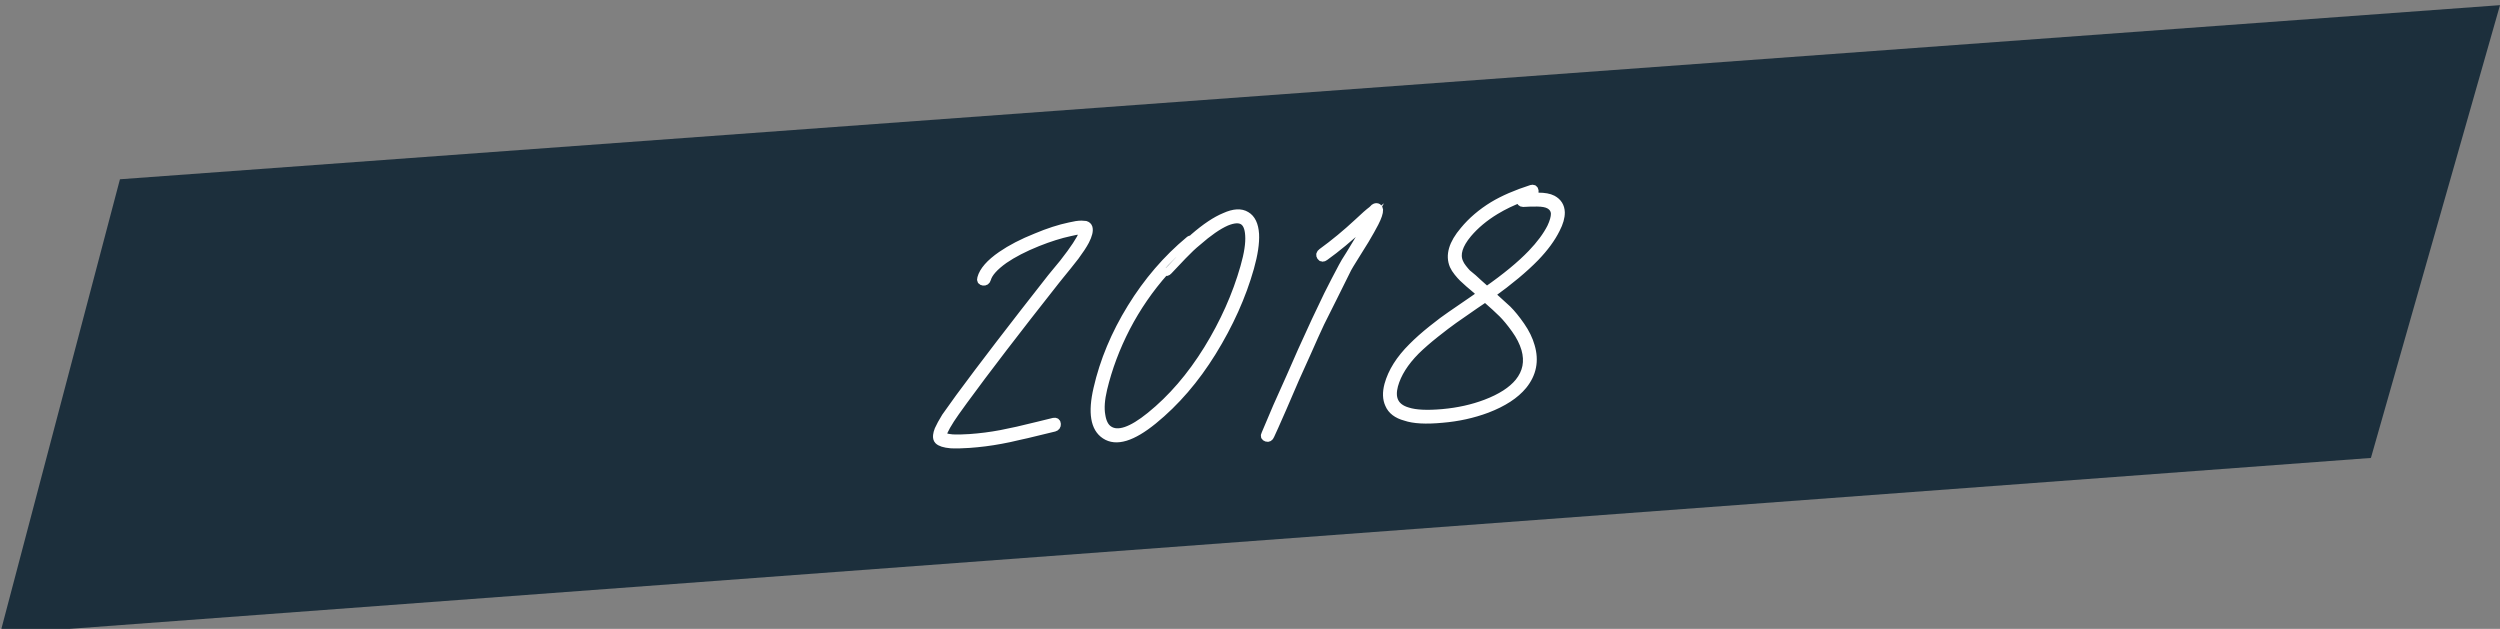 <?xml version="1.0" encoding="utf-8"?>
<!-- Generator: Adobe Illustrator 16.0.0, SVG Export Plug-In . SVG Version: 6.00 Build 0)  -->
<!DOCTYPE svg PUBLIC "-//W3C//DTD SVG 1.1//EN" "http://www.w3.org/Graphics/SVG/1.1/DTD/svg11.dtd">
<svg version="1.1" id="Ebene_1" xmlns="http://www.w3.org/2000/svg" xmlns:xlink="http://www.w3.org/1999/xlink" x="0px" y="0px"
	 width="485px" height="122px" viewBox="0 0 485 122" enable-background="new 0 0 485 122" xml:space="preserve">
<rect x="0" y="0" width="485" height="122" fill="#808080" stroke="none"/>
<g>
	<polygon fill="#1C2F3C" points="23.27,34.776 0,123 459.958,88.84 485,1 	"/>
</g>
<g>
	<g>
		<defs>
			<rect id="SVGID_1_" x="181" y="35.835" width="122.577" height="51.165"/>
		</defs>
		<clipPath id="SVGID_2_">
			<use xlink:href="#SVGID_1_"  overflow="visible"/>
		</clipPath>
		<path clip-path="url(#SVGID_2_)" fill="#0A202D" d="M291.438,60.837c0.758,0.757,1.597,1.772,2.515,3.05
			c0.918,1.278,1.562,2.555,1.937,3.83c0.684,2.399,0.264,4.539-1.261,6.422c-1.34,1.631-3.473,3.004-6.396,4.115
			c-2.559,0.969-5.34,1.587-8.352,1.857c-3.01,0.27-5.27,0.16-6.775-0.325c-1.326-0.382-2.19-1.05-2.596-2.009
			c-0.346-0.805-0.355-1.811-0.033-3.018c0.625-2.253,2.027-4.48,4.209-6.686c1.086-1.062,2.353-2.166,3.799-3.313
			c1.443-1.146,2.632-2.049,3.558-2.704l4.164-2.896l1.95-1.32C289.584,59.083,290.678,60.082,291.438,60.837 M285.657,58.253
			l-4.222,2.899c-0.925,0.618-2.129,1.52-3.617,2.709c-1.49,1.188-2.779,2.334-3.869,3.437c-2.395,2.378-3.938,4.833-4.633,7.367
			c-0.392,1.487-0.349,2.747,0.129,3.778c0.498,1.188,1.562,2.002,3.193,2.439c1.614,0.559,4,0.688,7.149,0.389
			c3.065-0.256,5.959-0.892,8.678-1.908c3.166-1.209,5.509-2.733,7.027-4.576c1.836-2.26,2.336-4.799,1.504-7.621
			c-0.369-1.314-1.011-2.632-1.924-3.949c-0.914-1.316-1.777-2.381-2.589-3.192l-3.201-2.913c3.584-2.578,6.447-4.969,8.589-7.17
			c1.793-1.861,3.135-3.69,4.024-5.489c0.637-1.229,0.945-2.316,0.929-3.261c-0.037-1.143-0.57-1.992-1.603-2.552
			c-0.666-0.348-1.604-0.519-2.812-0.514c-0.311-0.017-0.75-0.007-1.318,0.033s-0.949,0.047-1.143,0.021l1.268-0.385
			c0.406-0.146,0.578-0.405,0.521-0.776c-0.059-0.37-0.27-0.504-0.631-0.399c-2.983,0.959-5.477,2.04-7.473,3.245
			c-2.25,1.381-4.135,2.992-5.652,4.834c-2.18,2.56-2.848,4.836-2.004,6.828c0.188,0.422,0.465,0.854,0.828,1.304
			c0.361,0.448,0.683,0.81,0.967,1.086c0.281,0.276,0.672,0.633,1.172,1.072c0.5,0.438,0.822,0.712,0.968,0.819l1.446,1.261
			L285.657,58.253z M286.826,54.916l-1.014-0.936l-1.183-0.982c-0.246-0.258-0.522-0.585-0.832-0.979
			c-0.312-0.392-0.543-0.779-0.696-1.163c-0.658-1.532-0.095-3.367,1.688-5.505c1.424-1.677,3.196-3.162,5.321-4.455
			c1.623-0.981,3.306-1.789,5.05-2.425c-0.089,0.085-0.138,0.188-0.15,0.307c-0.082,0.4,0.072,0.606,0.462,0.619
			c0.274-0.02,0.715-0.04,1.321-0.063c0.606-0.022,1.084-0.026,1.435-0.012c1.012,0.009,1.774,0.152,2.293,0.432
			c0.698,0.386,1.069,0.952,1.106,1.698c0.004,0.71-0.246,1.596-0.746,2.656c-0.836,1.637-2.084,3.322-3.748,5.056
			c-2.102,2.199-5.004,4.592-8.704,7.178L286.826,54.916z M256.205,49.777c0.202,0.303,0.473,0.321,0.812,0.062
			c2.317-1.661,4.709-3.644,7.172-5.947c0.822-0.767,1.401-1.28,1.742-1.542l-0.287,0.494c-0.402,0.856-1.002,1.925-1.797,3.203
			l-1.982,3.275c-0.744,1.158-1.219,1.94-1.416,2.348c-0.922,1.722-1.875,3.564-2.861,5.527l-2.396,5.021l-2.657,5.81l-2.229,5.066
			l-2.598,5.805c-1.291,3.012-2.041,4.778-2.252,5.308c-0.195,0.369-0.113,0.608,0.245,0.724c0.358,0.111,0.616-0.035,0.776-0.438
			c0.299-0.613,1.088-2.386,2.371-5.315l2.473-5.736l2.287-5.071c1.076-2.442,1.938-4.357,2.593-5.744l2.517-5.029l2.742-5.519
			c0.146-0.286,0.596-1.027,1.346-2.225l2.039-3.279c0.807-1.358,1.43-2.468,1.871-3.327c0.588-1.146,0.871-1.993,0.852-2.545
			c-0.02-0.195-0.102-0.349-0.243-0.456c-0.187-0.106-0.38-0.112-0.583-0.02c-0.122,0.05-0.229,0.136-0.319,0.26l-0.194,0.191
			l-0.065,0.063c-0.593,0.437-1.493,1.229-2.706,2.379c-2.289,2.134-4.637,4.074-7.041,5.818
			C256.07,49.195,256.004,49.476,256.205,49.777 M230.7,46.589c-4.356,3.619-8.109,7.986-11.257,13.098
			c-3.149,5.113-5.337,10.356-6.564,15.729c-1.074,4.652-0.571,7.656,1.509,9.009c2.149,1.429,5.269,0.481,9.36-2.844
			c4.348-3.539,8.165-7.97,11.453-13.289c3.334-5.401,5.777-10.84,7.327-16.314c0.748-2.656,1.074-4.849,0.983-6.578
			c-0.122-1.807-0.697-3.01-1.725-3.608c-1.024-0.639-2.416-0.562-4.175,0.232c-1.751,0.715-3.764,2.059-6.036,4.032l-0.391,0.382
			C230.991,46.412,230.831,46.462,230.7,46.589 M226.683,52.552l2.762-2.916c1.094-1.141,2.046-2.037,2.855-2.685
			c2.147-1.886,4.017-3.182,5.611-3.884c1.385-0.57,2.445-0.646,3.181-0.224c0.735,0.422,1.143,1.361,1.224,2.815
			c0.111,1.531-0.201,3.585-0.94,6.162c-1.546,5.434-3.917,10.749-7.113,15.944c-3.24,5.237-6.947,9.541-11.12,12.909
			c-3.622,2.938-6.289,3.834-8,2.69c-0.766-0.498-1.253-1.432-1.46-2.799c-0.247-1.362-0.126-3.067,0.362-5.114
			c0.972-4.052,2.461-8.023,4.468-11.912c2.05-3.931,4.534-7.538,7.451-10.819C226.221,52.861,226.46,52.804,226.683,52.552
			 M190.741,54.651c0.384,0.053,0.636-0.123,0.757-0.526c0.313-1.126,1.418-2.368,3.314-3.724c1.723-1.187,3.886-2.304,6.492-3.354
			c2.277-0.908,4.374-1.568,6.288-1.978c0.841-0.218,1.514-0.323,2.021-0.319c0.196-0.014,0.351-0.005,0.465,0.026
			c0.045,0.312-0.125,0.817-0.51,1.516c-0.433,0.78-1.059,1.731-1.879,2.853l-1.424,1.877c-0.538,0.669-1.031,1.265-1.475,1.788
			c-0.445,0.525-0.713,0.85-0.804,0.975c-7.514,9.561-13.476,17.336-17.886,23.326c-1.323,1.83-2.214,3.074-2.673,3.736
			c-0.611,0.99-1.069,1.832-1.376,2.523c-0.159,0.406-0.256,0.768-0.289,1.086c-0.046,0.438,0.036,0.768,0.247,0.988
			c0.385,0.406,1.196,0.666,2.432,0.775c0.93,0.055,2.121,0.03,3.574-0.07c2.081-0.146,4.135-0.407,6.163-0.787
			c1.072-0.192,2.168-0.428,3.289-0.702c1.116-0.236,2.384-0.532,3.806-0.888c1.42-0.356,2.51-0.619,3.269-0.791
			c0.362-0.104,0.533-0.344,0.514-0.717c-0.019-0.375-0.228-0.525-0.624-0.461c-0.719,0.17-1.79,0.432-3.21,0.787
			c-1.422,0.356-2.701,0.662-3.839,0.919c-1.138,0.257-2.204,0.48-3.198,0.669c-1.989,0.375-4.004,0.635-6.045,0.777
			c-1.375,0.096-2.507,0.116-3.397,0.061c-0.965-0.091-1.573-0.246-1.822-0.466l0.019-0.179c0.021-0.198,0.084-0.439,0.193-0.723
			c0.254-0.57,0.685-1.33,1.292-2.281c0.42-0.66,1.267-1.864,2.542-3.61c4.28-5.862,10.242-13.638,17.886-23.326
			c0.091-0.125,0.36-0.459,0.808-1.004l1.477-1.818l1.484-1.88c0.862-1.164,1.513-2.157,1.95-2.978
			c0.588-1.145,0.795-2.009,0.622-2.588c-0.088-0.27-0.284-0.454-0.585-0.551c-0.231-0.023-0.502-0.044-0.812-0.062
			c-0.585,0.002-1.337,0.114-2.257,0.335c-1.993,0.416-4.171,1.121-6.536,2.115c-2.645,1.053-4.891,2.216-6.739,3.489
			c-2.228,1.538-3.534,3.029-3.92,4.476C190.225,54.372,190.356,54.599,190.741,54.651"/>
	</g>
	<g>
		<defs>
			<rect id="SVGID_3_" x="181" y="35.835" width="122.577" height="51.165"/>
		</defs>
		<clipPath id="SVGID_4_">
			<use xlink:href="#SVGID_3_"  overflow="visible"/>
		</clipPath>
		<path clip-path="url(#SVGID_4_)" fill="none" stroke="#FFFFFF" stroke-width="1.5" stroke-miterlimit="7.483" d="M291.438,60.837
			c0.758,0.757,1.597,1.772,2.515,3.05c0.918,1.278,1.562,2.555,1.937,3.83c0.684,2.399,0.264,4.539-1.261,6.422
			c-1.34,1.631-3.473,3.004-6.396,4.115c-2.559,0.969-5.34,1.587-8.352,1.857c-3.01,0.27-5.27,0.16-6.775-0.325
			c-1.326-0.382-2.19-1.05-2.596-2.009c-0.346-0.805-0.355-1.811-0.033-3.018c0.625-2.253,2.027-4.48,4.209-6.686
			c1.086-1.062,2.353-2.166,3.799-3.313c1.443-1.146,2.632-2.049,3.558-2.704l4.164-2.896l1.95-1.32
			C289.584,59.083,290.678,60.082,291.438,60.837z M285.657,58.253l-4.222,2.899c-0.925,0.618-2.129,1.52-3.617,2.709
			c-1.49,1.188-2.779,2.334-3.869,3.437c-2.395,2.378-3.938,4.833-4.633,7.367c-0.392,1.487-0.349,2.747,0.129,3.778
			c0.498,1.188,1.562,2.002,3.193,2.439c1.614,0.559,4,0.688,7.149,0.389c3.065-0.256,5.959-0.892,8.678-1.908
			c3.166-1.209,5.509-2.733,7.027-4.576c1.836-2.26,2.336-4.799,1.504-7.621c-0.369-1.314-1.011-2.632-1.924-3.949
			c-0.914-1.316-1.777-2.381-2.589-3.192l-3.201-2.913c3.584-2.578,6.447-4.969,8.589-7.17c1.793-1.861,3.135-3.69,4.024-5.489
			c0.637-1.229,0.945-2.316,0.929-3.261c-0.037-1.143-0.57-1.992-1.603-2.552c-0.666-0.348-1.604-0.519-2.812-0.514
			c-0.311-0.017-0.75-0.007-1.318,0.033s-0.949,0.047-1.143,0.021l1.268-0.385c0.406-0.146,0.578-0.405,0.521-0.776
			c-0.059-0.37-0.27-0.504-0.631-0.399c-2.983,0.959-5.477,2.04-7.473,3.245c-2.25,1.381-4.135,2.992-5.652,4.834
			c-2.18,2.56-2.848,4.836-2.004,6.828c0.188,0.422,0.465,0.854,0.828,1.304c0.361,0.448,0.683,0.81,0.967,1.086
			c0.281,0.276,0.672,0.633,1.172,1.072c0.5,0.438,0.822,0.712,0.968,0.819l1.446,1.261L285.657,58.253z M286.826,54.916
			l-1.014-0.936l-1.183-0.982c-0.246-0.258-0.522-0.585-0.832-0.979c-0.312-0.392-0.543-0.779-0.696-1.163
			c-0.658-1.532-0.095-3.367,1.688-5.505c1.424-1.677,3.196-3.162,5.321-4.455c1.623-0.981,3.306-1.789,5.05-2.425
			c-0.089,0.085-0.138,0.188-0.15,0.307c-0.082,0.4,0.072,0.606,0.462,0.619c0.274-0.02,0.715-0.04,1.321-0.063
			c0.606-0.022,1.084-0.026,1.435-0.012c1.012,0.009,1.774,0.152,2.293,0.432c0.698,0.386,1.069,0.952,1.106,1.698
			c0.004,0.71-0.246,1.596-0.746,2.656c-0.836,1.637-2.084,3.322-3.748,5.056c-2.102,2.199-5.004,4.592-8.704,7.178L286.826,54.916z
			 M256.205,49.777c0.202,0.303,0.473,0.321,0.812,0.062c2.317-1.661,4.709-3.644,7.172-5.947c0.822-0.767,1.401-1.28,1.742-1.542
			l-0.287,0.494c-0.402,0.856-1.002,1.925-1.797,3.203l-1.982,3.275c-0.744,1.158-1.219,1.94-1.416,2.348
			c-0.922,1.722-1.875,3.564-2.861,5.527l-2.396,5.021l-2.657,5.81l-2.229,5.066l-2.598,5.805c-1.291,3.012-2.041,4.778-2.252,5.308
			c-0.195,0.369-0.113,0.608,0.245,0.724c0.358,0.111,0.616-0.035,0.776-0.438c0.299-0.613,1.088-2.386,2.371-5.315l2.473-5.736
			l2.287-5.071c1.076-2.442,1.938-4.357,2.593-5.744l2.517-5.029l2.742-5.519c0.146-0.286,0.596-1.027,1.346-2.225l2.039-3.279
			c0.807-1.358,1.43-2.468,1.871-3.327c0.588-1.146,0.871-1.993,0.852-2.545c-0.02-0.195-0.102-0.349-0.243-0.456
			c-0.187-0.106-0.38-0.112-0.583-0.02c-0.122,0.05-0.229,0.136-0.319,0.26l-0.194,0.191l-0.065,0.063
			c-0.593,0.437-1.493,1.229-2.706,2.379c-2.289,2.134-4.637,4.074-7.041,5.818C256.07,49.195,256.004,49.476,256.205,49.777z
			 M230.7,46.589c-4.356,3.619-8.109,7.986-11.257,13.098c-3.149,5.113-5.337,10.356-6.564,15.729
			c-1.074,4.652-0.571,7.656,1.509,9.009c2.149,1.429,5.269,0.481,9.36-2.844c4.348-3.539,8.165-7.97,11.453-13.289
			c3.334-5.401,5.777-10.84,7.327-16.314c0.748-2.656,1.074-4.849,0.983-6.578c-0.122-1.807-0.697-3.01-1.725-3.608
			c-1.024-0.639-2.416-0.562-4.175,0.232c-1.751,0.715-3.764,2.059-6.036,4.032l-0.391,0.382
			C230.991,46.412,230.831,46.462,230.7,46.589z M226.683,52.552l2.762-2.916c1.094-1.141,2.046-2.037,2.855-2.685
			c2.147-1.886,4.017-3.182,5.611-3.884c1.385-0.57,2.445-0.646,3.181-0.224c0.735,0.422,1.143,1.361,1.224,2.815
			c0.111,1.531-0.201,3.585-0.94,6.162c-1.546,5.434-3.917,10.749-7.113,15.944c-3.24,5.237-6.947,9.541-11.12,12.909
			c-3.622,2.938-6.289,3.834-8,2.69c-0.766-0.498-1.253-1.432-1.46-2.799c-0.247-1.362-0.126-3.067,0.362-5.114
			c0.972-4.052,2.461-8.023,4.468-11.912c2.05-3.931,4.534-7.538,7.451-10.819C226.221,52.861,226.46,52.804,226.683,52.552z
			 M190.741,54.651c0.384,0.053,0.636-0.123,0.757-0.526c0.313-1.126,1.418-2.368,3.314-3.724c1.723-1.187,3.886-2.304,6.492-3.354
			c2.277-0.908,4.374-1.568,6.288-1.978c0.841-0.218,1.514-0.323,2.021-0.319c0.196-0.014,0.351-0.005,0.465,0.026
			c0.045,0.312-0.125,0.817-0.51,1.516c-0.433,0.78-1.059,1.731-1.879,2.853l-1.424,1.877c-0.538,0.669-1.031,1.265-1.475,1.788
			c-0.445,0.525-0.713,0.85-0.804,0.975c-7.514,9.561-13.476,17.336-17.886,23.326c-1.323,1.83-2.214,3.074-2.673,3.736
			c-0.611,0.99-1.069,1.832-1.376,2.523c-0.159,0.406-0.256,0.768-0.289,1.086c-0.046,0.438,0.036,0.768,0.247,0.988
			c0.385,0.406,1.196,0.666,2.432,0.775c0.93,0.055,2.121,0.03,3.574-0.07c2.081-0.146,4.135-0.407,6.163-0.787
			c1.072-0.192,2.168-0.428,3.289-0.702c1.116-0.236,2.384-0.532,3.806-0.888c1.42-0.356,2.51-0.619,3.269-0.791
			c0.362-0.104,0.533-0.344,0.514-0.717c-0.019-0.375-0.228-0.525-0.624-0.461c-0.719,0.17-1.79,0.432-3.21,0.787
			c-1.422,0.356-2.701,0.662-3.839,0.919c-1.138,0.257-2.204,0.48-3.198,0.669c-1.989,0.375-4.004,0.635-6.045,0.777
			c-1.375,0.096-2.507,0.116-3.397,0.061c-0.965-0.091-1.573-0.246-1.822-0.466l0.019-0.179c0.021-0.198,0.084-0.439,0.193-0.723
			c0.254-0.57,0.685-1.33,1.292-2.281c0.42-0.66,1.267-1.864,2.542-3.61c4.28-5.862,10.242-13.638,17.886-23.326
			c0.091-0.125,0.36-0.459,0.808-1.004l1.477-1.818l1.484-1.88c0.862-1.164,1.513-2.157,1.95-2.978
			c0.588-1.145,0.795-2.009,0.622-2.588c-0.088-0.27-0.284-0.454-0.585-0.551c-0.231-0.023-0.502-0.044-0.812-0.062
			c-0.585,0.002-1.337,0.114-2.257,0.335c-1.993,0.416-4.171,1.121-6.536,2.115c-2.645,1.053-4.891,2.216-6.739,3.489
			c-2.228,1.538-3.534,3.029-3.92,4.476C190.225,54.372,190.356,54.599,190.741,54.651z"/>
	</g>
</g>
</svg>

